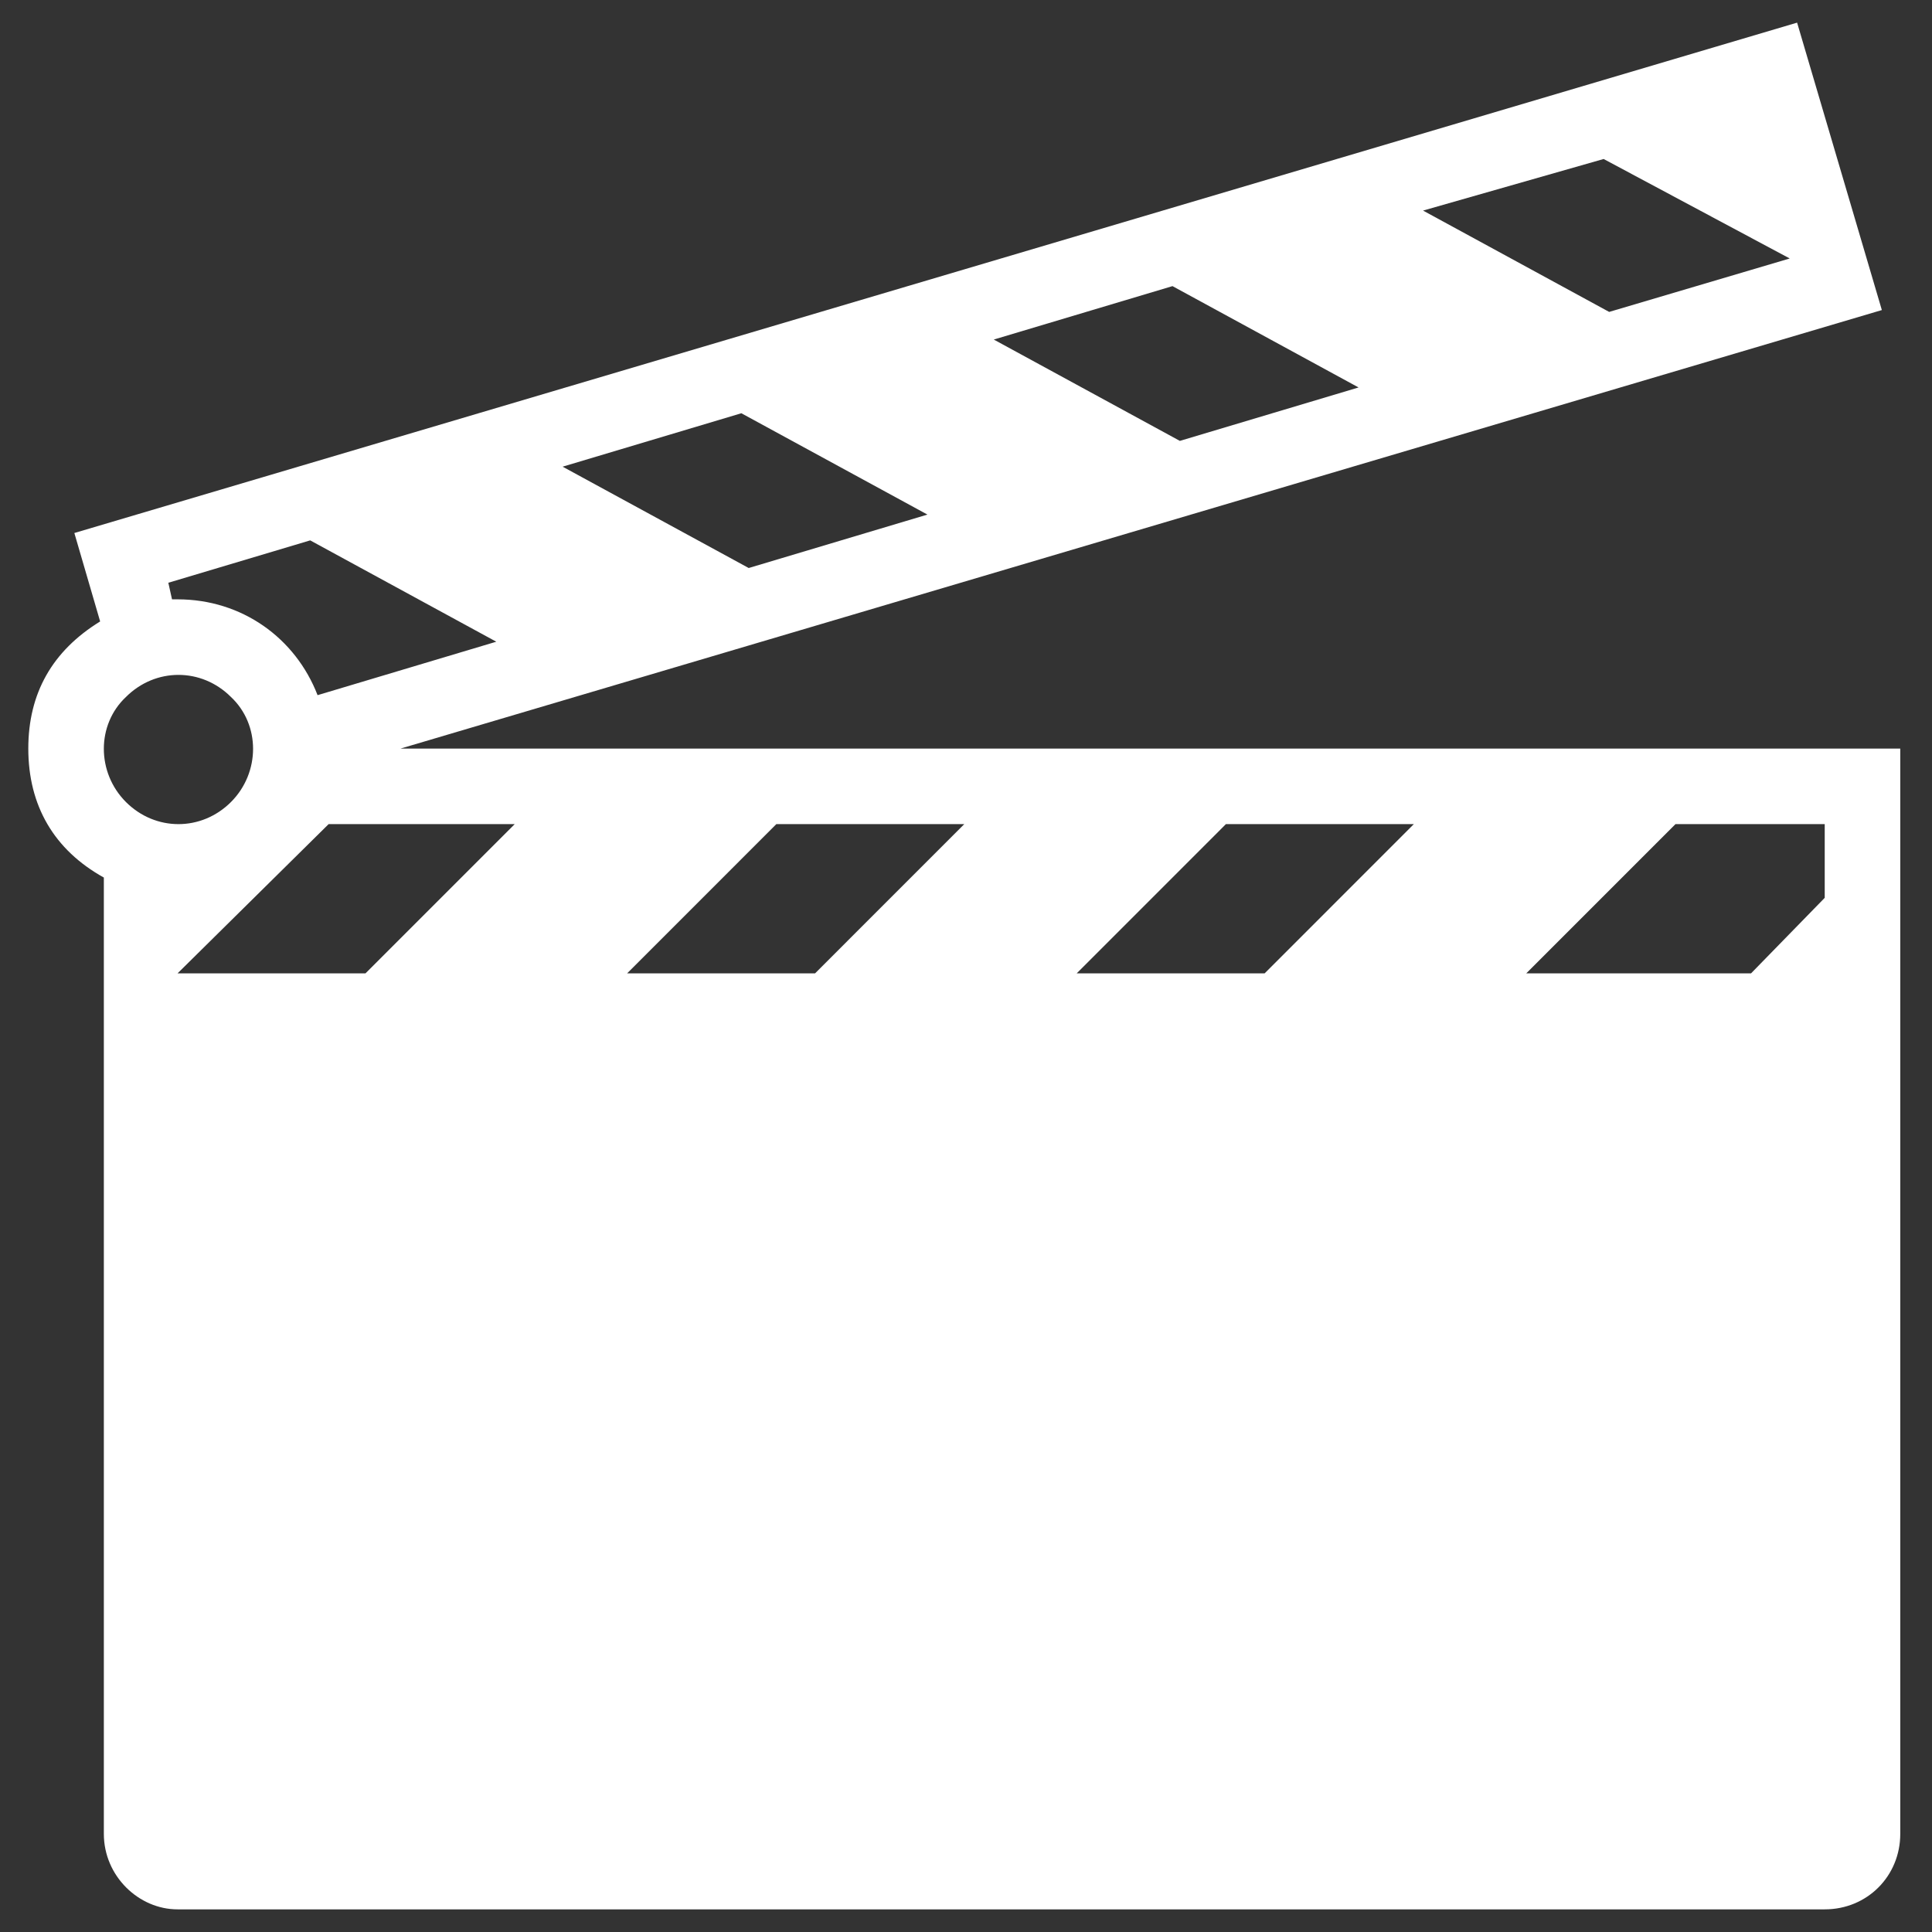 <?xml version="1.0" standalone="no"?><!DOCTYPE svg PUBLIC "-//W3C//DTD SVG 1.1//EN" "http://www.w3.org/Graphics/SVG/1.1/DTD/svg11.dtd"><svg t="1536060038054" class="icon" style="" viewBox="0 0 1024 1024" version="1.1" xmlns="http://www.w3.org/2000/svg" p-id="23357" xmlns:xlink="http://www.w3.org/1999/xlink" width="128" height="128"><rect x="0" y="0" width="1024" height="1024" fill="#333333" stroke="none"/><defs><style type="text/css"></style></defs><path d="M1007.18 971.96c0 22.46-17.57 40.04-40.04 40.04L94.1 1012c-20.51 0-39.06-17.58-39.06-40.04L55.04 465.12C28.67 450.48 15 427.04 15 396.77c0-29.3 12.69-51.76 38.08-67.39l-13.67-46.87L952.5 12l44.92 152.34L212.26 396.77l794.92 0L1007.18 971.96 1007.18 971.96zM66.75 369.42c-15.62 14.65-15.62 40.04 0 55.67 15.63 15.62 40.04 15.62 55.67 0 15.62-15.63 15.62-41.02 0-55.67C106.79 353.8 82.38 353.8 66.75 369.42L66.75 369.42 66.75 369.42zM852.89 165.32l95.7-28.32-98.63-52.73-95.71 27.34L852.89 165.32 852.89 165.32zM625.35 233.68l94.721-28.32-98.631-53.71-94.72 28.32L625.35 233.68 625.35 233.68zM396.83 301.06l94.73-28.32-98.63-53.71-94.73 28.32L396.83 301.06 396.83 301.06zM263.04 340.12l-98.63-53.71-75.19 22.46 1.95 8.79c0 0 0.97 0 1.95 0l0.98 0c34.18 0 62.5 20.51 74.22 50.79L263.04 340.12 263.04 340.12zM174.18 436.8 94.1 515.91l99.61 0 79.1-79.11L174.18 436.8 174.18 436.8zM411.48 436.8l-79.1 79.11 99.61 0 79.1-79.11L411.48 436.8 411.48 436.8zM649.76 436.8l-79.1 79.11 99.609 0 79.101-79.11L649.76 436.8 649.76 436.8zM967.14 436.8l-79.1 0-79.101 79.11L928.08 515.91l39.06-40.04L967.14 436.8 967.14 436.8z" p-id="23358" fill="#ffffff"></path></svg>